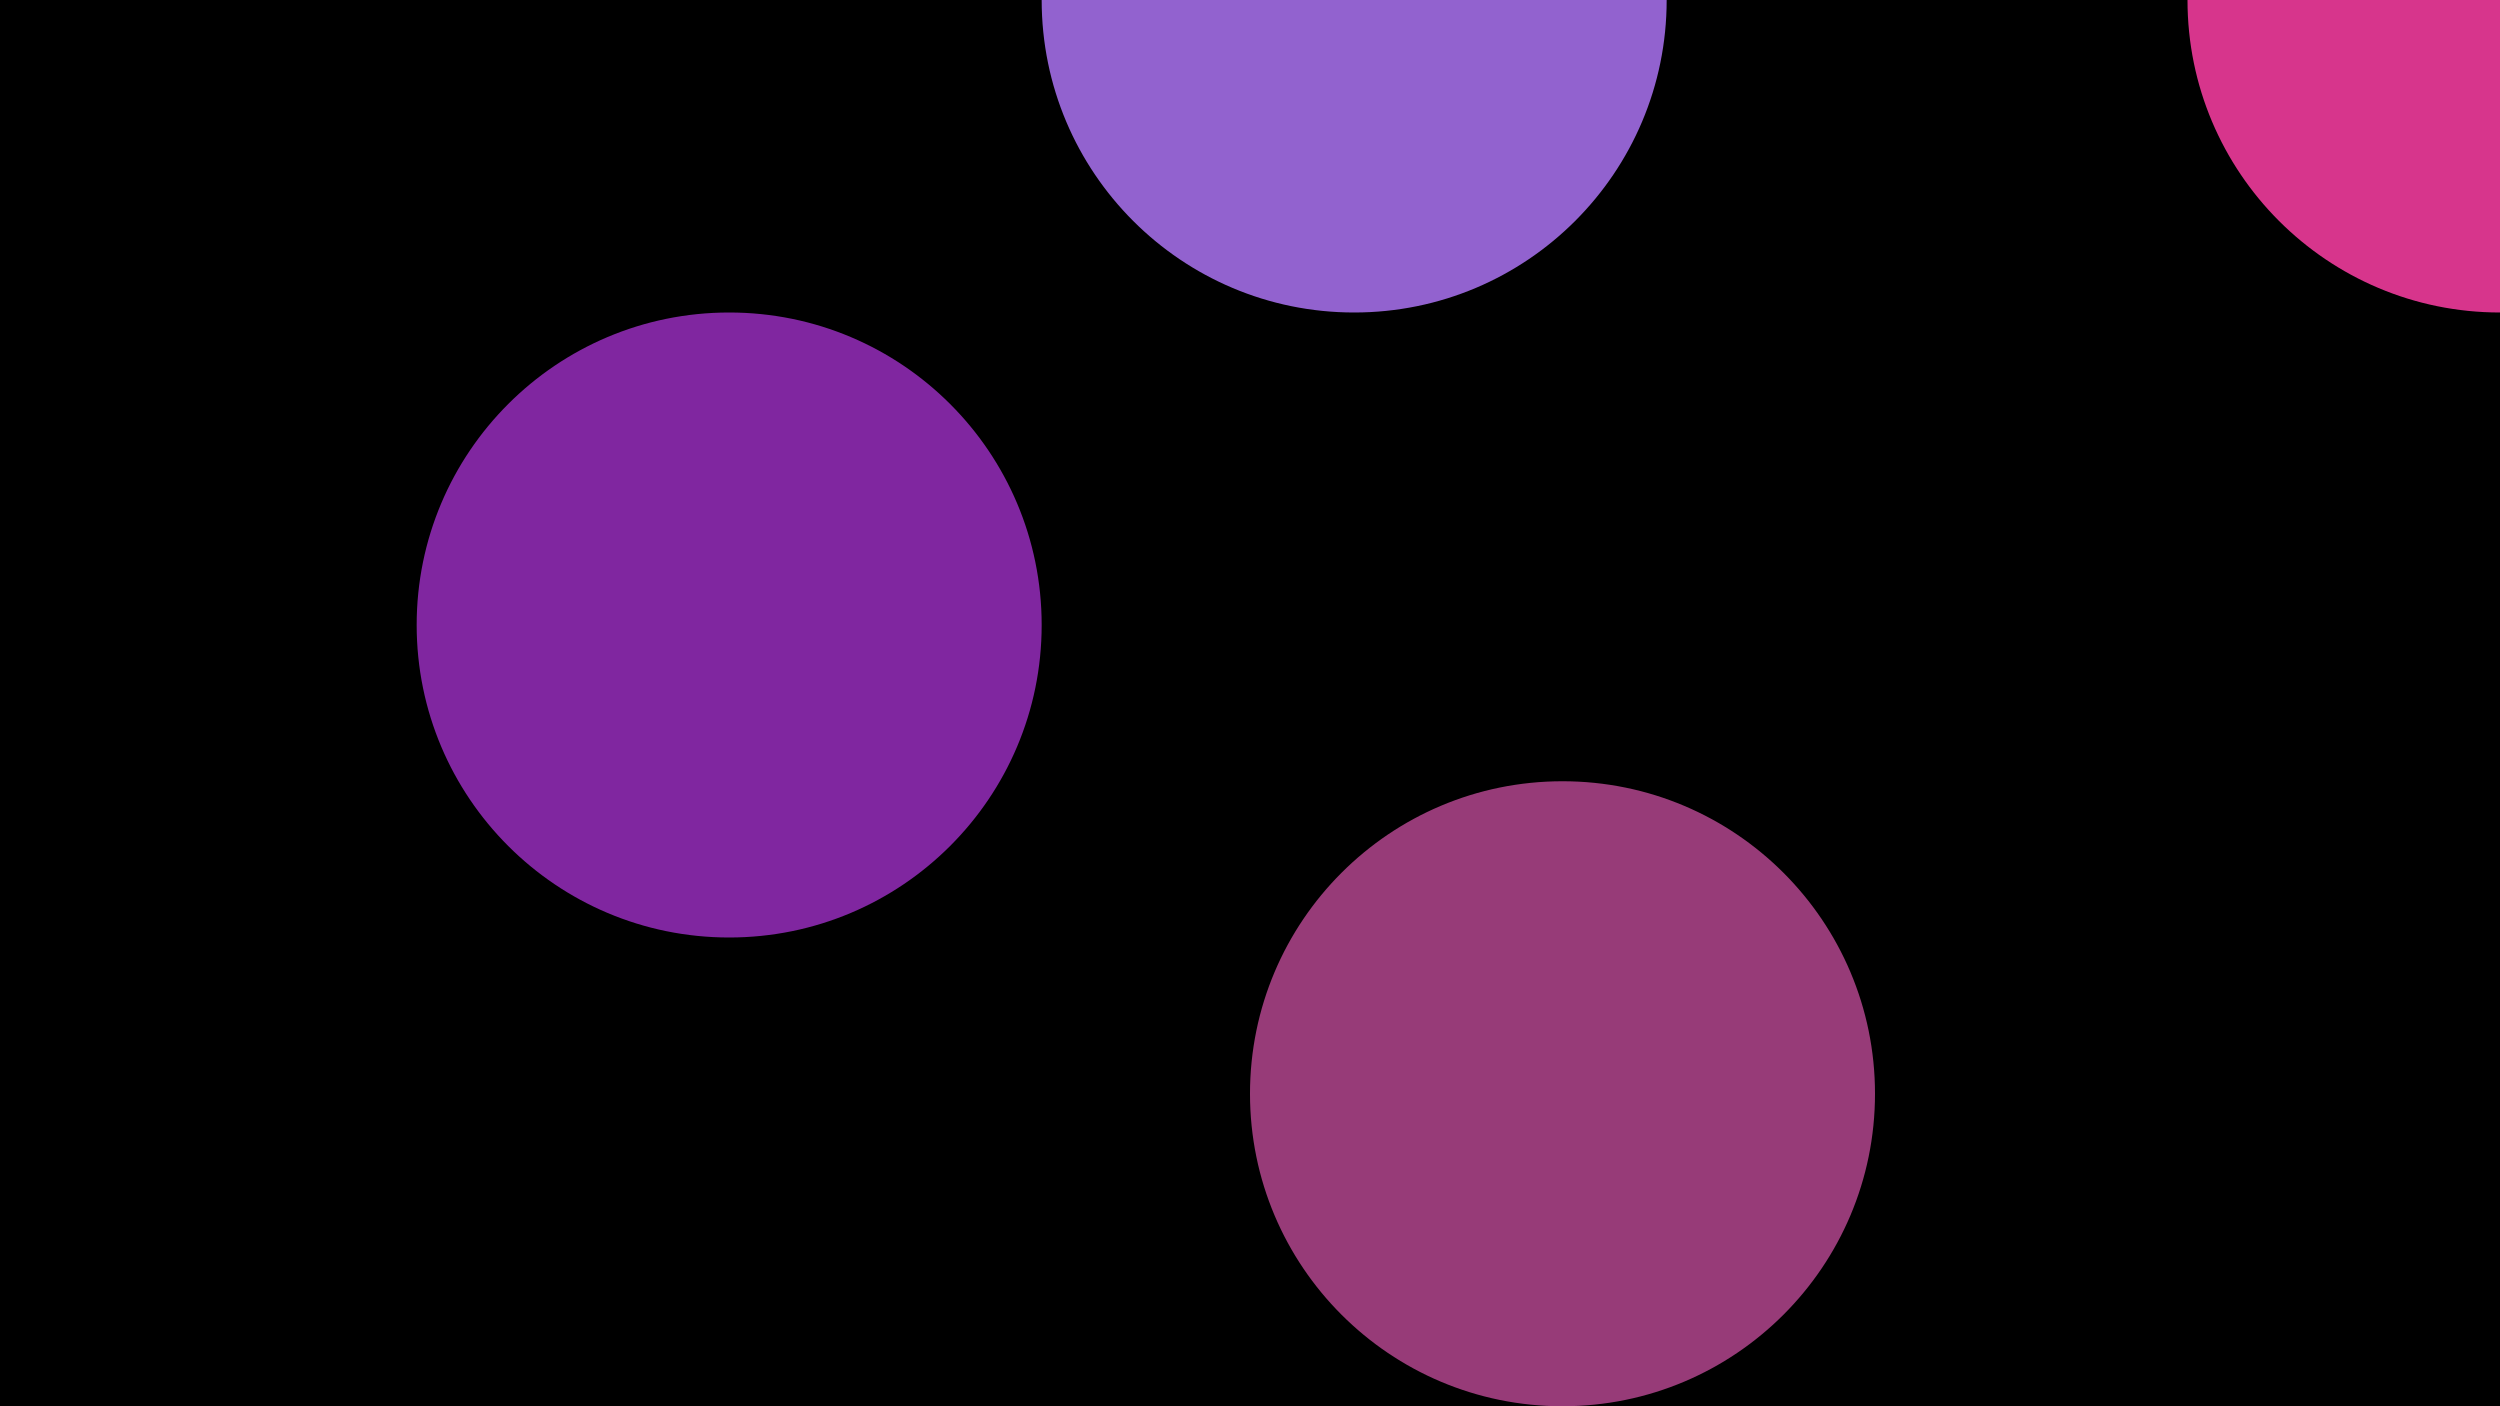 <svg width="1920" height="1080" viewBox="0 0 1920 1080" fill="none" xmlns="http://www.w3.org/2000/svg">
<g clip-path="url(#clip0_20_63)">
<rect width="1920" height="1080" fill="black"/>
<g filter="url(#filter0_f_20_63)">
<circle cx="1920" r="240" fill="#D7358C"/>
</g>
<g filter="url(#filter1_f_20_63)">
<circle cx="560" cy="480" r="240" fill="#AB33D5" fill-opacity="0.75"/>
</g>
<g filter="url(#filter2_f_20_63)">
<circle cx="1200" cy="840" r="240" fill="#C94FA0" fill-opacity="0.75"/>
</g>
<g filter="url(#filter3_f_20_63)">
<circle cx="1040" r="240" fill="#9262CF"/>
</g>
</g>
<defs>
<filter id="filter0_f_20_63" x="1180" y="-740" width="1480" height="1480" filterUnits="userSpaceOnUse" color-interpolation-filters="sRGB">
<feFlood flood-opacity="0" result="BackgroundImageFix"/>
<feBlend mode="normal" in="SourceGraphic" in2="BackgroundImageFix" result="shape"/>
<feGaussianBlur stdDeviation="250" result="effect1_foregroundBlur_20_63"/>
</filter>
<filter id="filter1_f_20_63" x="-180" y="-260" width="1480" height="1480" filterUnits="userSpaceOnUse" color-interpolation-filters="sRGB">
<feFlood flood-opacity="0" result="BackgroundImageFix"/>
<feBlend mode="normal" in="SourceGraphic" in2="BackgroundImageFix" result="shape"/>
<feGaussianBlur stdDeviation="250" result="effect1_foregroundBlur_20_63"/>
</filter>
<filter id="filter2_f_20_63" x="460" y="100" width="1480" height="1480" filterUnits="userSpaceOnUse" color-interpolation-filters="sRGB">
<feFlood flood-opacity="0" result="BackgroundImageFix"/>
<feBlend mode="normal" in="SourceGraphic" in2="BackgroundImageFix" result="shape"/>
<feGaussianBlur stdDeviation="250" result="effect1_foregroundBlur_20_63"/>
</filter>
<filter id="filter3_f_20_63" x="300" y="-740" width="1480" height="1480" filterUnits="userSpaceOnUse" color-interpolation-filters="sRGB">
<feFlood flood-opacity="0" result="BackgroundImageFix"/>
<feBlend mode="normal" in="SourceGraphic" in2="BackgroundImageFix" result="shape"/>
<feGaussianBlur stdDeviation="250" result="effect1_foregroundBlur_20_63"/>
</filter>
<clipPath id="clip0_20_63">
<rect width="1920" height="1080" fill="white"/>
</clipPath>
</defs>
</svg>
